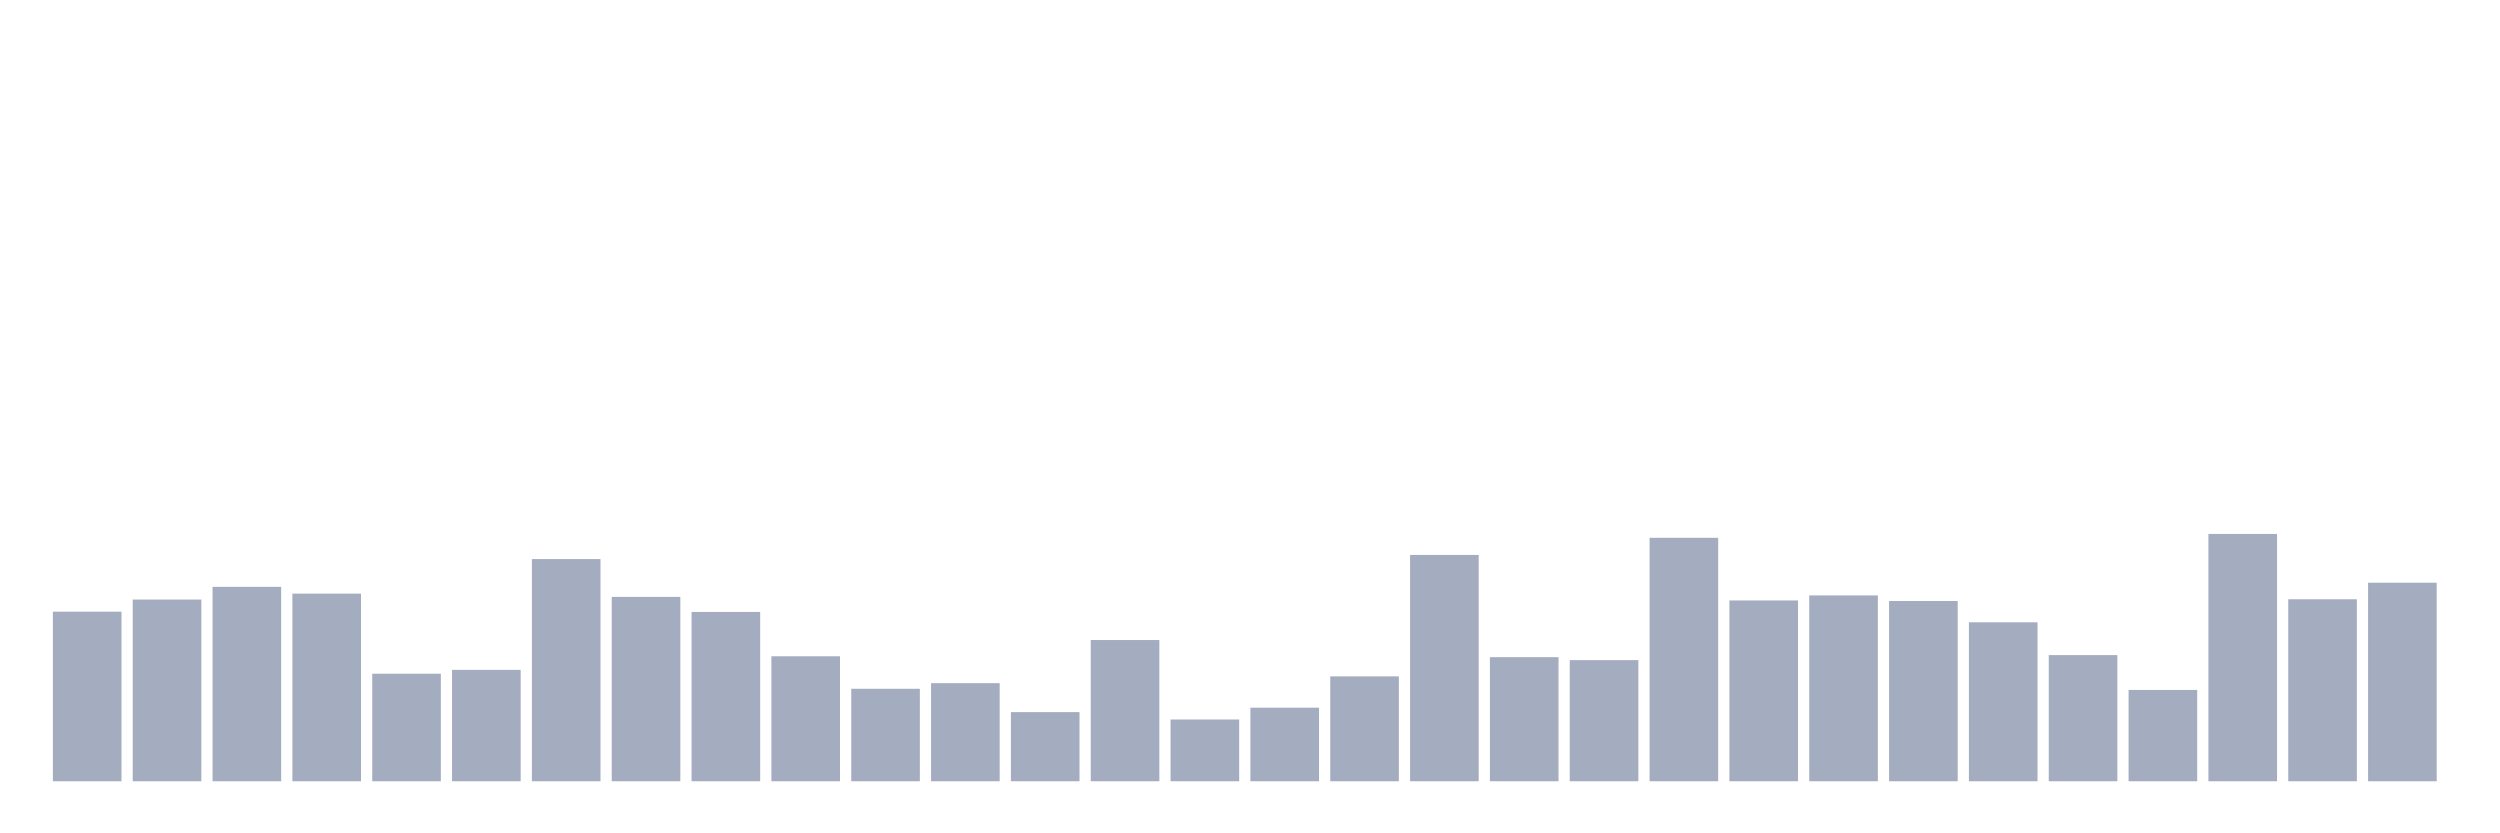 <svg xmlns="http://www.w3.org/2000/svg" viewBox="0 0 480 160"><g transform="translate(10,10)"><rect class="bar" x="0.153" width="13.175" y="107.439" height="32.561" fill="rgb(164,173,192)"></rect><rect class="bar" x="15.482" width="13.175" y="105.113" height="34.887" fill="rgb(164,173,192)"></rect><rect class="bar" x="30.81" width="13.175" y="102.674" height="37.326" fill="rgb(164,173,192)"></rect><rect class="bar" x="46.138" width="13.175" y="103.979" height="36.021" fill="rgb(164,173,192)"></rect><rect class="bar" x="61.466" width="13.175" y="119.352" height="20.648" fill="rgb(164,173,192)"></rect><rect class="bar" x="76.794" width="13.175" y="118.614" height="21.386" fill="rgb(164,173,192)"></rect><rect class="bar" x="92.123" width="13.175" y="97.342" height="42.658" fill="rgb(164,173,192)"></rect><rect class="bar" x="107.451" width="13.175" y="104.603" height="35.397" fill="rgb(164,173,192)"></rect><rect class="bar" x="122.779" width="13.175" y="107.496" height="32.504" fill="rgb(164,173,192)"></rect><rect class="bar" x="138.107" width="13.175" y="116.005" height="23.995" fill="rgb(164,173,192)"></rect><rect class="bar" x="153.436" width="13.175" y="122.245" height="17.755" fill="rgb(164,173,192)"></rect><rect class="bar" x="168.764" width="13.175" y="121.167" height="18.833" fill="rgb(164,173,192)"></rect><rect class="bar" x="184.092" width="13.175" y="126.726" height="13.274" fill="rgb(164,173,192)"></rect><rect class="bar" x="199.42" width="13.175" y="112.885" height="27.115" fill="rgb(164,173,192)"></rect><rect class="bar" x="214.748" width="13.175" y="128.144" height="11.856" fill="rgb(164,173,192)"></rect><rect class="bar" x="230.077" width="13.175" y="125.875" height="14.125" fill="rgb(164,173,192)"></rect><rect class="bar" x="245.405" width="13.175" y="119.862" height="20.138" fill="rgb(164,173,192)"></rect><rect class="bar" x="260.733" width="13.175" y="96.548" height="43.452" fill="rgb(164,173,192)"></rect><rect class="bar" x="276.061" width="13.175" y="116.175" height="23.825" fill="rgb(164,173,192)"></rect><rect class="bar" x="291.39" width="13.175" y="116.742" height="23.258" fill="rgb(164,173,192)"></rect><rect class="bar" x="306.718" width="13.175" y="93.258" height="46.742" fill="rgb(164,173,192)"></rect><rect class="bar" x="322.046" width="13.175" y="105.284" height="34.716" fill="rgb(164,173,192)"></rect><rect class="bar" x="337.374" width="13.175" y="104.319" height="35.681" fill="rgb(164,173,192)"></rect><rect class="bar" x="352.702" width="13.175" y="105.397" height="34.603" fill="rgb(164,173,192)"></rect><rect class="bar" x="368.031" width="13.175" y="109.481" height="30.519" fill="rgb(164,173,192)"></rect><rect class="bar" x="383.359" width="13.175" y="115.778" height="24.222" fill="rgb(164,173,192)"></rect><rect class="bar" x="398.687" width="13.175" y="122.472" height="17.528" fill="rgb(164,173,192)"></rect><rect class="bar" x="414.015" width="13.175" y="92.52" height="47.48" fill="rgb(164,173,192)"></rect><rect class="bar" x="429.344" width="13.175" y="105.057" height="34.943" fill="rgb(164,173,192)"></rect><rect class="bar" x="444.672" width="13.175" y="101.88" height="38.12" fill="rgb(164,173,192)"></rect></g></svg>